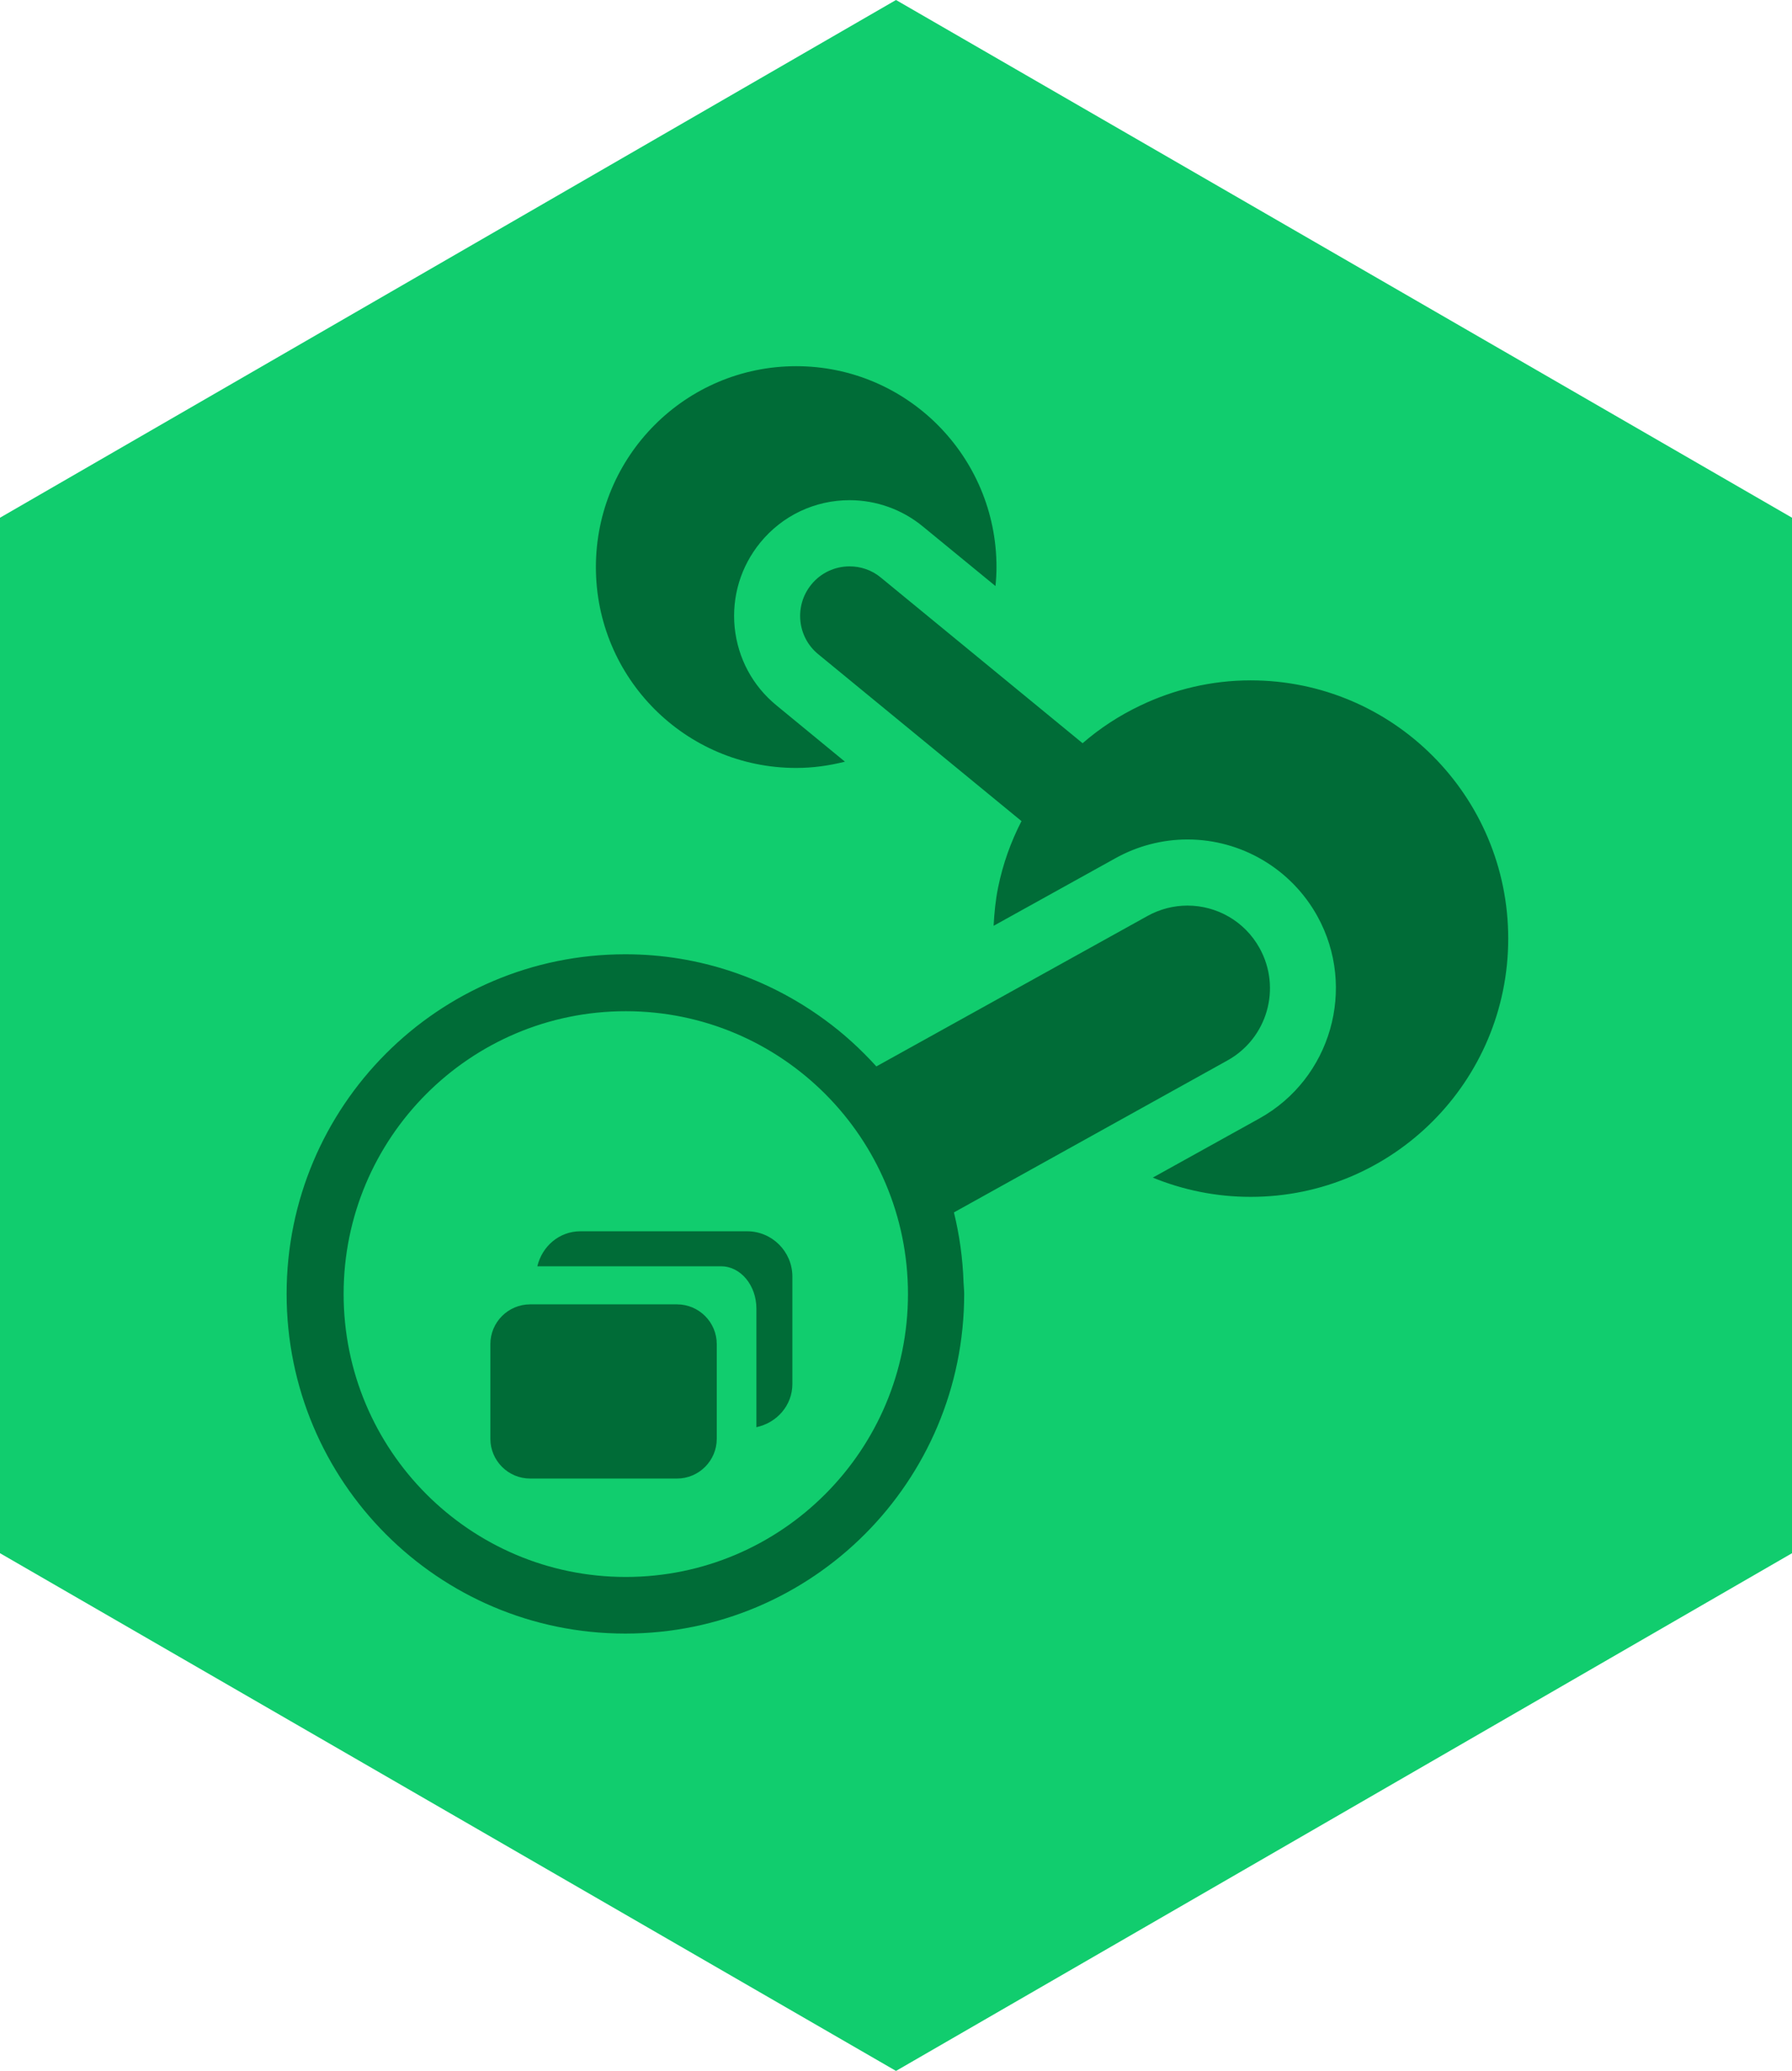 <?xml version="1.0" encoding="utf-8"?>
<!-- Generator: Adobe Illustrator 16.0.0, SVG Export Plug-In . SVG Version: 6.00 Build 0)  -->
<!DOCTYPE svg PUBLIC "-//W3C//DTD SVG 1.1//EN" "http://www.w3.org/Graphics/SVG/1.1/DTD/svg11.dtd">
<svg version="1.1"
	 id="svg4156" inkscape:version="0.91 r13725" sodipodi:docname="stage-selected-latest.svg" xmlns:cc="http://creativecommons.org/ns#" xmlns:svg="http://www.w3.org/2000/svg" xmlns:sodipodi="http://sodipodi.sourceforge.net/DTD/sodipodi-0.dtd" xmlns:dc="http://purl.org/dc/elements/1.1/" xmlns:rdf="http://www.w3.org/1999/02/22-rdf-syntax-ns#" xmlns:inkscape="http://www.inkscape.org/namespaces/inkscape"
	 xmlns="http://www.w3.org/2000/svg" xmlns:xlink="http://www.w3.org/1999/xlink" x="0px" y="0px" width="45px" height="52px"
	 viewBox="0 0 45 52" enable-background="new 0 0 45 52" xml:space="preserve">
<g>
	
		<sodipodi:namedview  id="base" units="px" width="500px" inkscape:pageshadow="2" inkscape:window-y="-9" inkscape:window-height="1019" inkscape:window-x="-9" inkscape:current-layer="layer1" inkscape:window-width="1920" inkscape:document-units="px" inkscape:pageopacity="0.0" inkscape:cy="520" inkscape:cx="-56.428571" bordercolor="#666666" borderopacity="1.0" pagecolor="#ffffff" showgrid="false" inkscape:zoom="0.35" inkscape:window-maximized="1">
		</sodipodi:namedview>
	<polygon fill="#11CD6E" points="45.001,39 22.5,52 0,39 0,13 22.5,0 45.001,13 	"/>
	<g id="g4234" transform="matrix(1.999,0,0,1.999,44.006,-487.186)">
		<g id="g4236" transform="scale(0.195,0.195)">
			<path id="path4238" inkscape:connector-curvature="0" fill="#006C37" d="M-61.602,1299.288c1.085,0,2.136-0.15,3.141-0.405
				l-4.409-3.624c-1.538-1.258-2.491-3.039-2.694-5.022c-0.195-1.988,0.393-3.924,1.646-5.462c1.418-1.741,3.516-2.736,5.755-2.736
				c1.718,0,3.394,0.6,4.714,1.688l4.687,3.844c0.04-0.403,0.065-0.808,0.065-1.223c0-7.14-5.777-12.94-12.902-12.94
				c-7.128,0-12.905,5.797-12.905,12.94C-74.507,1293.496-68.73,1299.288-61.602,1299.288z M-32.326,1293.646
				c-2.536,0-4.937,0.588-7.088,1.613c-1.356,0.643-2.616,1.463-3.736,2.436l-12.995-10.669c-0.59-0.49-1.303-0.723-2.018-0.723
				c-0.918,0-1.836,0.398-2.461,1.168c-1.115,1.363-0.92,3.379,0.445,4.492l13.092,10.749c-0.685,1.333-1.2,2.761-1.506,4.274
				c-0.165,0.803-0.245,1.636-0.29,2.471l7.858-4.359c1.416-0.788,3.016-1.203,4.632-1.203c3.476,0,6.683,1.898,8.368,4.942
				c2.551,4.622,0.875,10.468-3.736,13.029l-6.868,3.811c1.946,0.795,4.072,1.24,6.302,1.24c9.168,0,16.596-7.448,16.596-16.638
				C-15.73,1301.094-23.158,1293.646-32.326,1293.646z M-31.746,1310.9c-0.97-1.758-2.781-2.746-4.647-2.746
				c-0.87,0-1.756,0.215-2.566,0.663l-17.477,9.697c-1.003-1.105-2.121-2.131-3.334-3.01c-3.606-2.638-8.033-4.214-12.84-4.214
				c-12.052,0-21.818,9.79-21.818,21.88s9.769,21.878,21.818,21.878c12.06,0,21.831-9.794,21.831-21.878
				c0-0.25-0.03-0.485-0.04-0.725c-0.05-1.561-0.265-3.071-0.62-4.527l17.622-9.789C-31.251,1316.703-30.325,1313.473-31.746,1310.9
				L-31.746,1310.9z M-72.579,1351.401c-10.039,0-18.177-8.163-18.177-18.227s8.138-18.216,18.177-18.216
				c10.036,0,18.179,8.157,18.179,18.216C-54.399,1343.238-62.54,1351.401-72.579,1351.401L-72.579,1351.401z"/>
		</g>
		<path fill="#006C37" d="M-13.01,261.787c0,0.276-0.224,0.5-0.5,0.5h-1.844c-0.276,0-0.5-0.224-0.5-0.5v-1.188
			c0-0.276,0.224-0.5,0.5-0.5h1.844c0.276,0,0.5,0.224,0.5,0.5V261.787z"/>
		<path fill="#006C37" d="M-12.629,259.181h-2.093c-0.268,0-0.483,0.19-0.542,0.44h2.309c0.244,0,0.443,0.238,0.443,0.532v1.489
			c0.256-0.055,0.452-0.272,0.452-0.544v-1.349C-12.061,259.435-12.316,259.181-12.629,259.181z"/>
	</g>
</g>
</svg>
